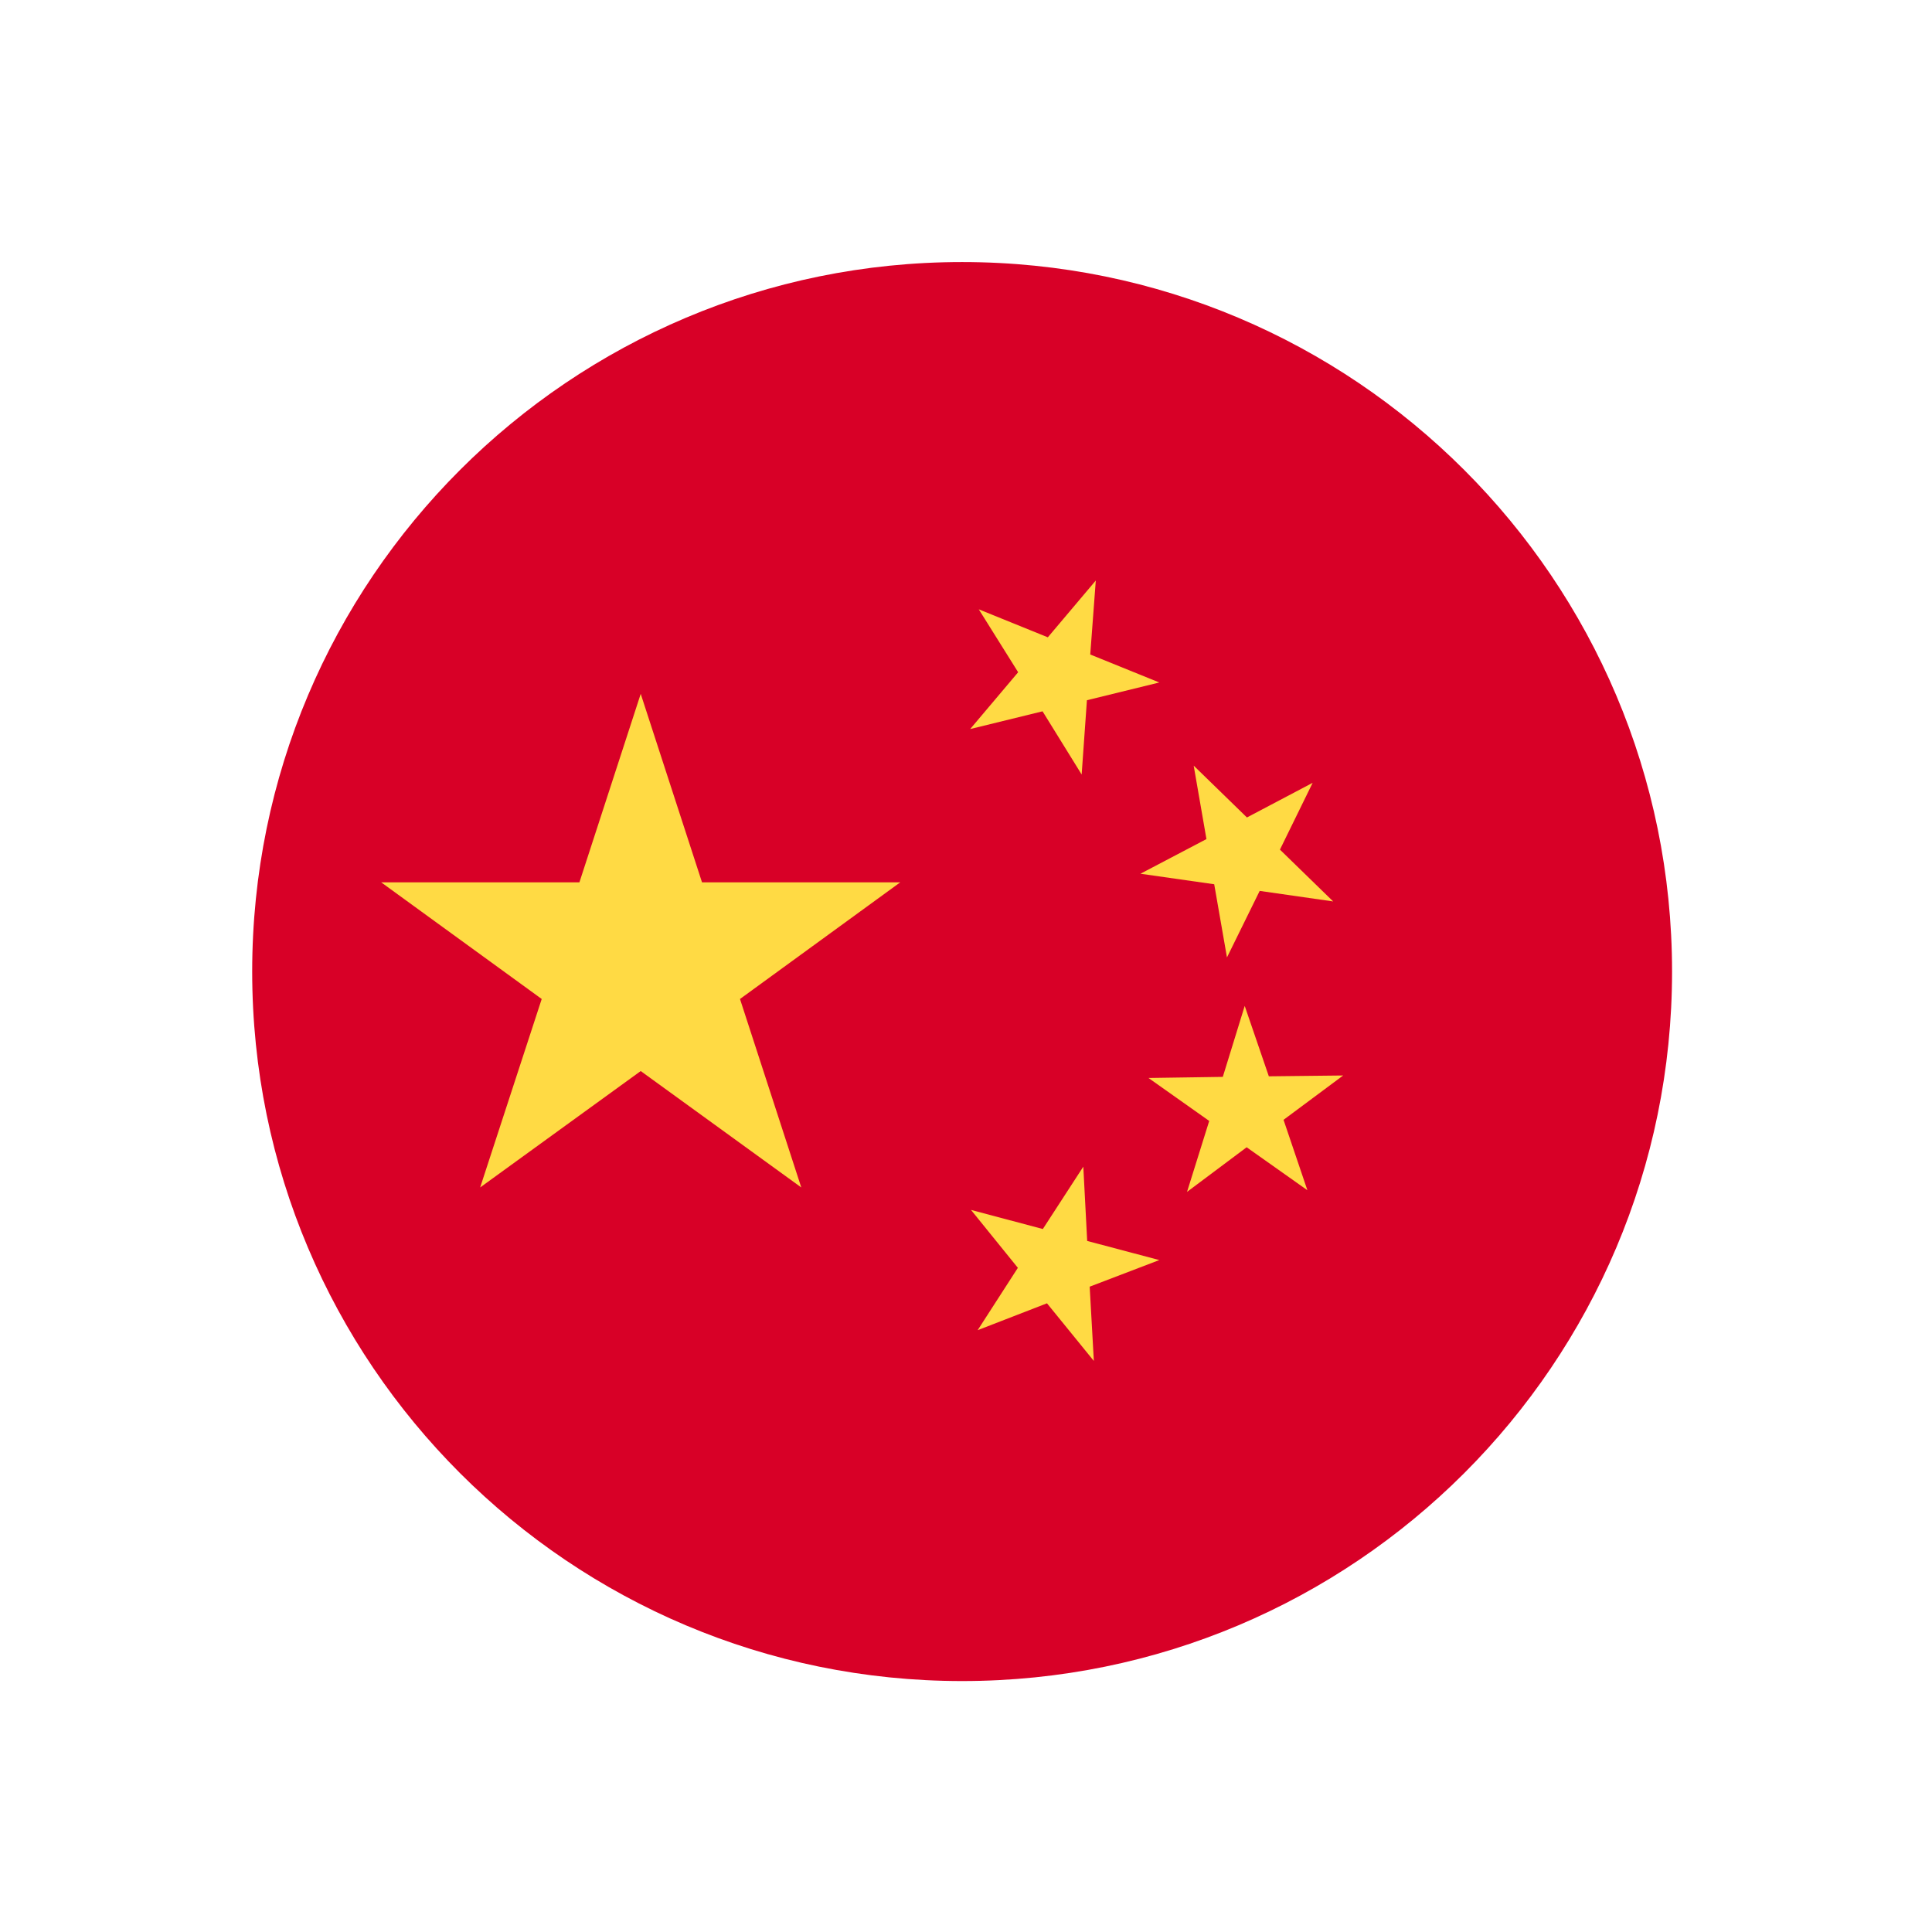 <svg width="154" height="154" viewBox="0 0 154 154" fill="none" xmlns="http://www.w3.org/2000/svg">
<g filter="url(#filter0_d_550_316)">
<path d="M74.691 131.997C105.944 131.997 131.28 106.677 131.28 75.443C131.28 44.209 105.944 18.888 74.691 18.888C43.438 18.888 18.102 44.209 18.102 75.443C18.102 106.677 43.438 131.997 74.691 131.997Z" fill="#D80027"/>
<path d="M49.072 53.307L53.957 68.329H69.762L56.985 77.63L61.87 92.652L49.072 83.374L36.273 92.652L41.18 77.63L28.381 68.329H44.186L49.072 53.307Z" fill="#FFDA44"/>
<path d="M85.191 106.482L81.455 101.887L75.929 104.029L79.134 99.059L75.398 94.442L81.124 95.966L84.351 90.995L84.66 96.916L90.408 98.44L84.859 100.561L85.191 106.482Z" fill="#FFDA44"/>
<path d="M92.618 93.006L94.387 87.35L89.546 83.926L95.47 83.838L97.216 78.182L99.139 83.793L105.064 83.727L100.311 87.262L102.212 92.873L97.371 89.449L92.618 93.006Z" fill="#FFDA44"/>
<path d="M102.632 60.398L100.024 65.723L104.268 69.854L98.41 69.014L95.802 74.316L94.785 68.484L88.905 67.645L94.166 64.883L93.149 59.029L97.393 63.16L102.632 60.398Z" fill="#FFDA44"/>
<path d="M85.346 44.272L84.904 50.17L90.408 52.401L84.639 53.815L84.219 59.736L81.102 54.699L75.332 56.113L79.157 51.584L76.018 46.569L81.522 48.8L85.346 44.272Z" fill="#FFDA44"/>
</g>
<defs>
<filter id="filter0_d_550_316" x="0.103" y="0.888" width="153.177" height="153.109" filterUnits="userSpaceOnUse" color-interpolation-filters="sRGB">
<feFlood flood-opacity="0" result="BackgroundImageFix"/>
<feColorMatrix in="SourceAlpha" type="matrix" values="0 0 0 0 0 0 0 0 0 0 0 0 0 0 0 0 0 0 127 0" result="hardAlpha"/>
<feOffset dx="2" dy="2"/>
<feGaussianBlur stdDeviation="10"/>
<feComposite in2="hardAlpha" operator="out"/>
<feColorMatrix type="matrix" values="0 0 0 0 0 0 0 0 0 0 0 0 0 0 0 0 0 0 0.3 0"/>
<feBlend mode="normal" in2="BackgroundImageFix" result="effect1_dropShadow_550_316"/>
<feBlend mode="normal" in="SourceGraphic" in2="effect1_dropShadow_550_316" result="shape"/>
</filter>
</defs>
</svg>
